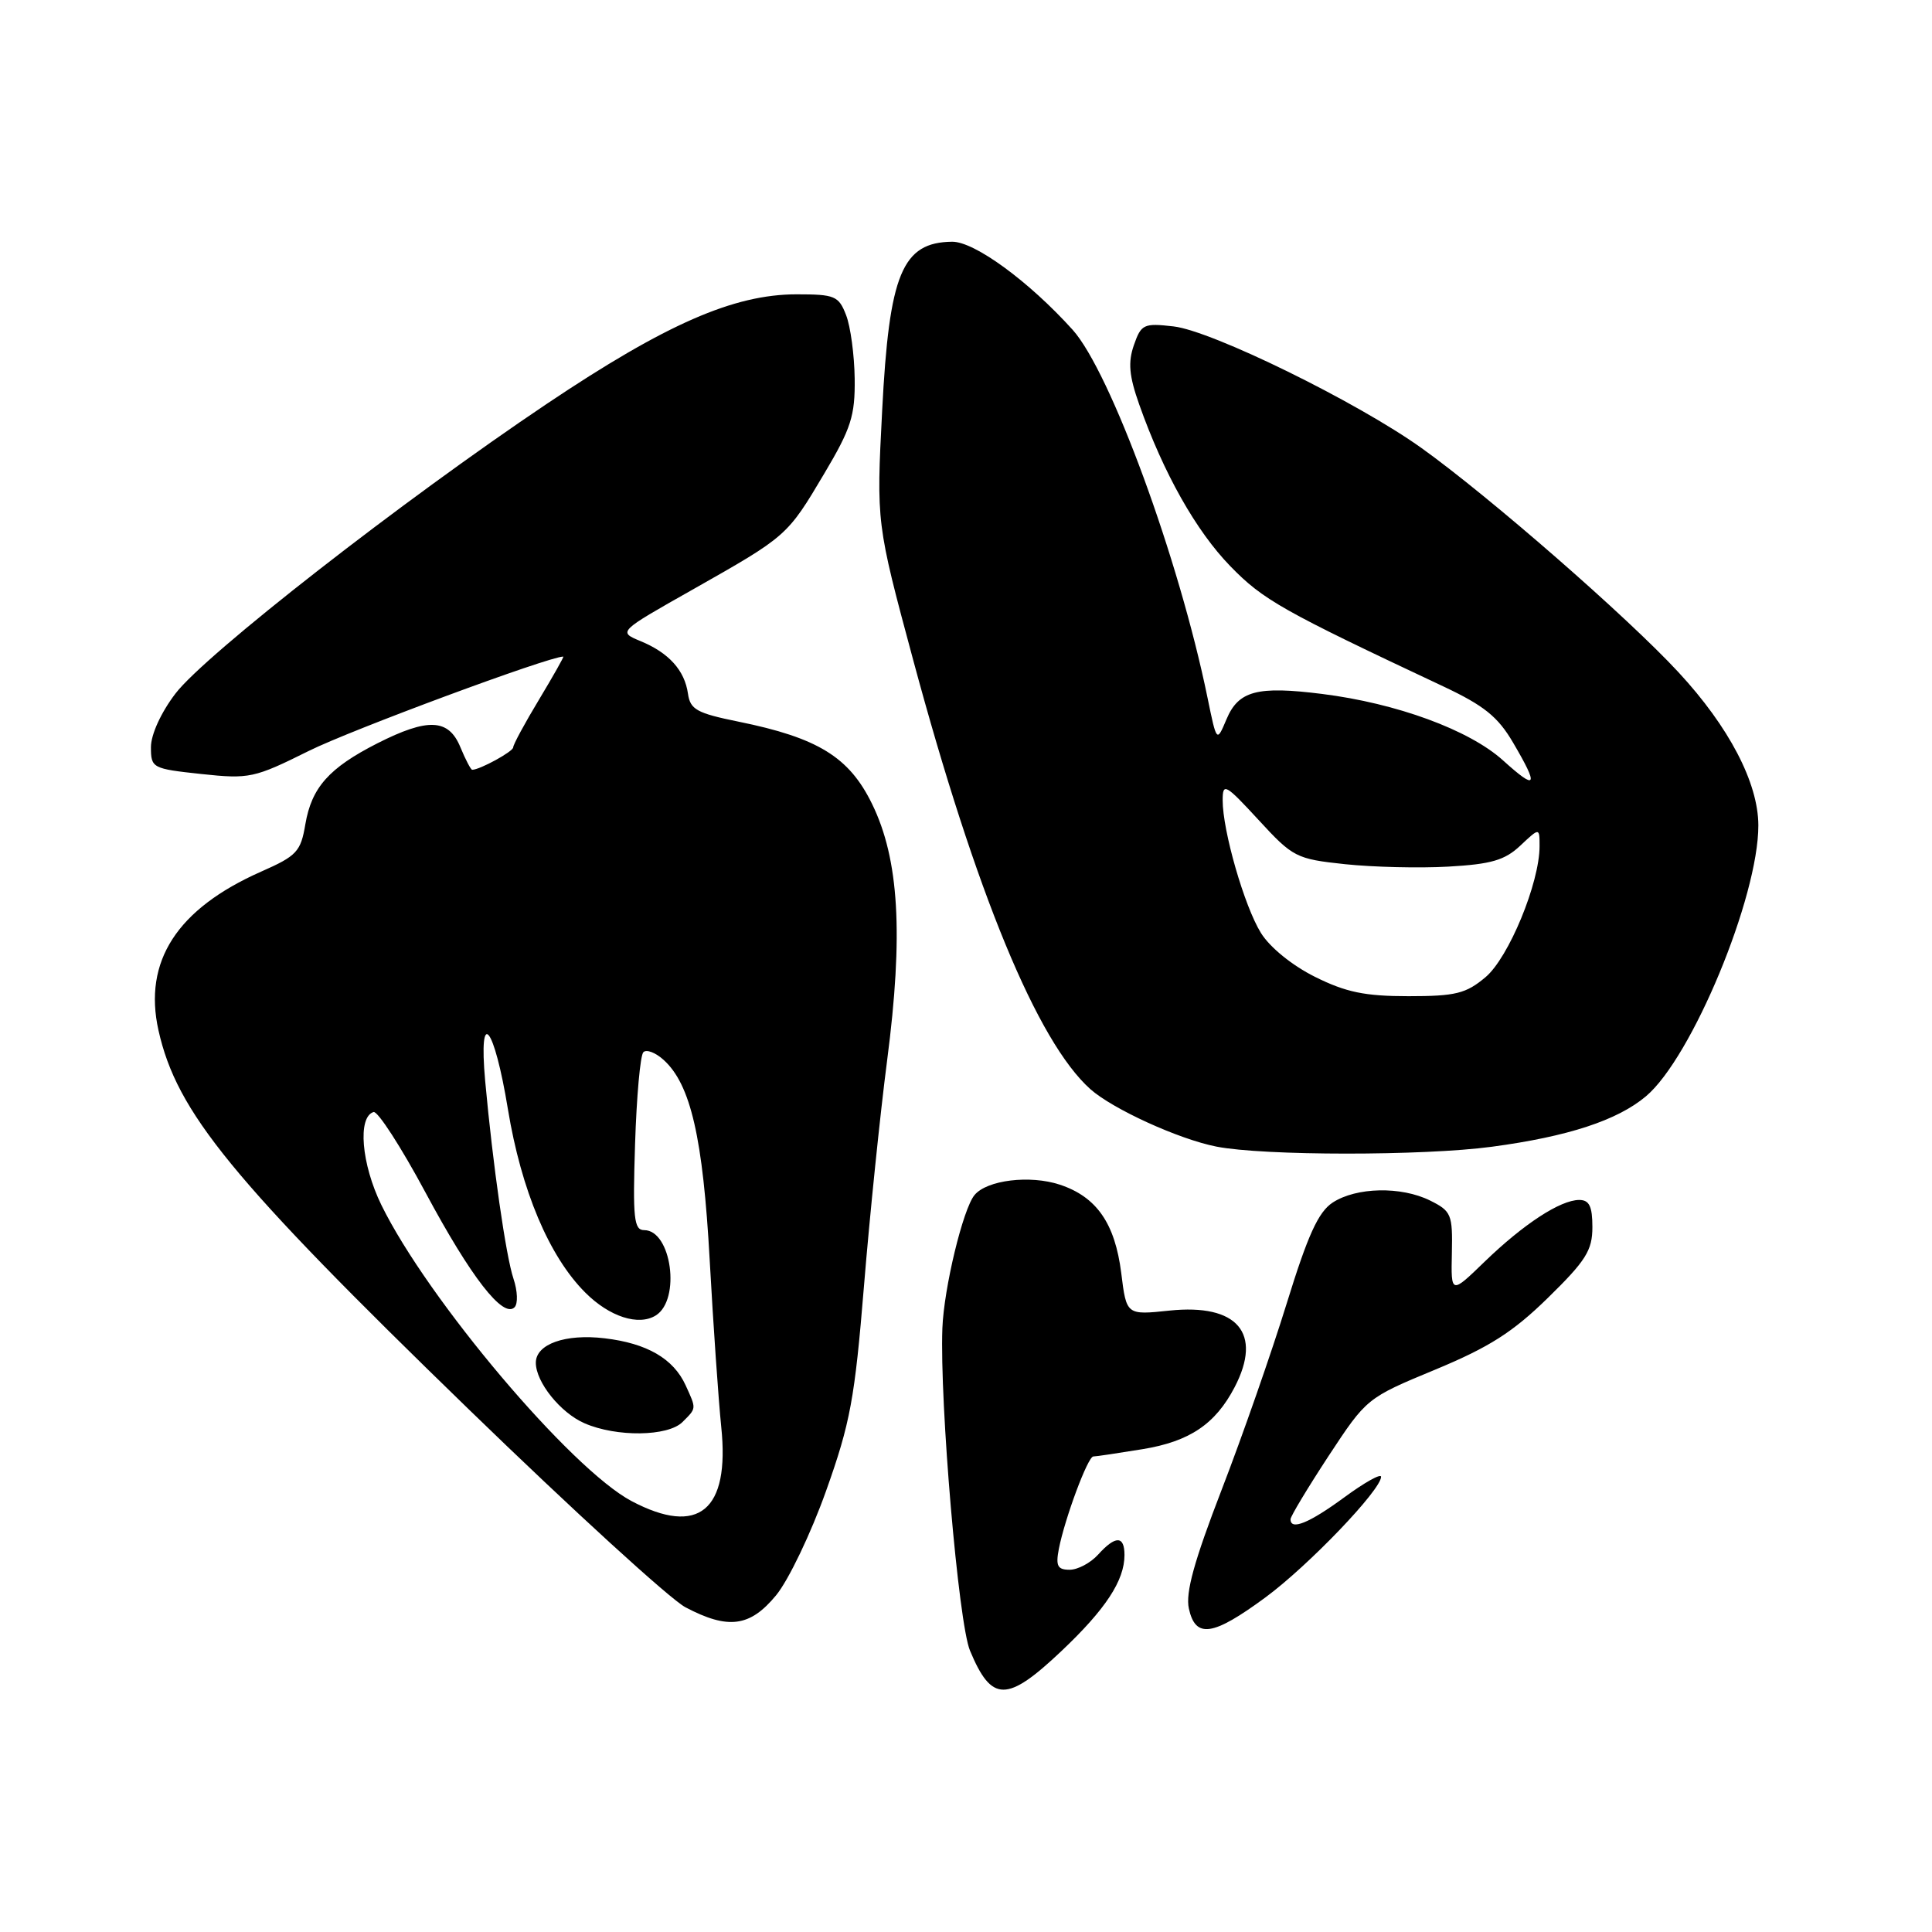 <?xml version="1.0" encoding="UTF-8" standalone="no"?>
<!DOCTYPE svg PUBLIC "-//W3C//DTD SVG 1.1//EN" "http://www.w3.org/Graphics/SVG/1.1/DTD/svg11.dtd" >
<svg xmlns="http://www.w3.org/2000/svg" xmlns:xlink="http://www.w3.org/1999/xlink" version="1.1" viewBox="0 0 256 256">
 <g >
 <path fill="currentColor"
d=" M 140.66 218.76 C 146.50 213.23 149.00 209.43 149.00 206.05 C 149.00 203.46 147.81 203.44 145.50 206.00 C 144.50 207.10 142.81 208.00 141.73 208.00 C 140.13 208.00 139.87 207.49 140.30 205.25 C 141.09 201.20 144.14 193.00 144.87 192.99 C 145.22 192.99 148.16 192.55 151.41 192.02 C 157.63 191.00 161.05 188.70 163.60 183.80 C 167.32 176.65 163.97 172.72 154.96 173.66 C 149.26 174.26 149.26 174.26 148.57 168.68 C 147.74 162.09 145.30 158.58 140.42 156.97 C 136.47 155.67 130.77 156.36 129.13 158.35 C 127.60 160.19 125.07 170.68 124.87 176.00 C 124.50 185.84 127.00 215.07 128.53 218.72 C 131.40 225.60 133.42 225.61 140.66 218.76 Z  M 167.67 211.67 C 173.36 207.48 183.00 197.42 183.00 195.68 C 183.00 195.21 180.80 196.44 178.12 198.41 C 173.47 201.82 171.00 202.83 171.00 201.31 C 171.00 200.93 173.27 197.16 176.04 192.93 C 181.08 185.27 181.11 185.24 190.16 181.49 C 197.33 178.51 200.45 176.53 205.11 171.97 C 210.14 167.05 211.00 165.68 211.00 162.60 C 211.00 159.84 210.59 159.00 209.25 159.00 C 206.75 159.01 201.88 162.19 196.72 167.18 C 192.26 171.50 192.26 171.50 192.38 166.03 C 192.49 160.91 192.31 160.48 189.50 159.08 C 185.65 157.17 179.72 157.30 176.58 159.35 C 174.68 160.60 173.29 163.66 170.49 172.73 C 168.49 179.20 164.62 190.30 161.88 197.39 C 158.23 206.85 157.07 211.04 157.53 213.14 C 158.41 217.14 160.69 216.81 167.67 211.67 Z  M 102.84 211.38 C 104.48 209.39 107.46 203.17 109.46 197.55 C 112.67 188.55 113.26 185.34 114.48 170.42 C 115.24 161.11 116.62 147.65 117.55 140.50 C 119.72 123.81 119.14 113.85 115.55 106.52 C 112.52 100.31 108.38 97.76 97.84 95.62 C 92.34 94.50 91.46 94.02 91.16 91.92 C 90.72 88.82 88.63 86.50 84.87 84.95 C 81.89 83.71 81.89 83.71 91.80 78.11 C 104.30 71.03 104.30 71.04 109.22 62.75 C 112.78 56.76 113.31 55.09 113.25 50.17 C 113.21 47.05 112.70 43.26 112.11 41.75 C 111.13 39.21 110.62 39.00 105.55 39.00 C 97.22 39.00 88.21 42.95 72.50 53.48 C 53.40 66.29 27.20 86.72 23.25 91.90 C 21.34 94.40 20.00 97.33 20.00 99.00 C 20.00 101.77 20.18 101.86 26.67 102.56 C 33.05 103.24 33.68 103.10 40.92 99.50 C 46.51 96.72 72.72 87.00 74.64 87.00 C 74.76 87.00 73.31 89.56 71.43 92.69 C 69.54 95.82 68.00 98.67 68.00 99.03 C 68.00 99.58 63.58 102.00 62.57 102.00 C 62.39 102.00 61.68 100.65 61.00 99.00 C 59.44 95.22 56.71 95.10 50.01 98.49 C 43.60 101.75 41.29 104.34 40.46 109.22 C 39.85 112.85 39.33 113.41 34.59 115.50 C 23.45 120.43 18.96 127.38 21.00 136.53 C 23.43 147.40 30.65 156.22 62.13 186.76 C 75.89 200.11 88.80 211.90 90.82 212.97 C 96.49 215.96 99.38 215.58 102.84 211.38 Z  M 197.68 151.95 C 207.75 150.60 214.30 148.46 218.09 145.27 C 224.18 140.15 233.01 118.85 232.99 109.36 C 232.98 103.73 229.10 96.30 222.41 89.08 C 215.64 81.76 197.33 65.79 188.36 59.37 C 179.82 53.26 160.57 43.82 155.49 43.25 C 151.55 42.80 151.21 42.96 150.25 45.72 C 149.45 48.01 149.61 49.80 150.95 53.59 C 154.17 62.70 158.48 70.35 163.03 75.03 C 167.37 79.49 169.90 80.92 191.24 90.95 C 196.64 93.49 198.48 94.97 200.49 98.40 C 203.95 104.29 203.64 104.81 199.14 100.74 C 194.68 96.72 185.08 93.19 175.18 91.95 C 166.58 90.87 164.10 91.53 162.51 95.32 C 161.22 98.38 161.22 98.38 160.00 92.44 C 156.23 74.04 147.14 49.28 142.13 43.70 C 136.34 37.28 129.12 32.00 126.16 32.03 C 119.54 32.11 117.82 36.26 116.89 54.41 C 116.12 69.32 116.12 69.32 120.99 87.41 C 129.33 118.36 137.45 138.03 144.47 144.31 C 147.43 146.95 156.19 150.95 161.18 151.93 C 167.43 153.16 188.56 153.17 197.68 151.95 Z  M 83.70 198.91 C 75.67 194.67 56.66 172.17 50.54 159.68 C 47.88 154.24 47.36 148.00 49.50 147.35 C 50.05 147.19 53.15 151.99 56.39 158.03 C 62.40 169.24 66.67 174.73 68.18 173.22 C 68.65 172.75 68.58 171.05 68.04 169.44 C 67.03 166.42 65.30 154.34 64.29 143.25 C 63.39 133.28 65.48 135.86 67.30 146.97 C 69.07 157.73 72.76 166.49 77.55 171.27 C 80.75 174.48 84.62 175.73 86.90 174.30 C 90.24 172.21 88.97 163.00 85.36 163.00 C 84.00 163.00 83.83 161.45 84.15 151.58 C 84.35 145.30 84.84 139.82 85.25 139.42 C 85.66 139.01 86.86 139.47 87.93 140.44 C 91.52 143.68 93.15 150.77 94.04 167.00 C 94.51 175.53 95.20 185.46 95.57 189.09 C 96.72 200.15 92.57 203.59 83.70 198.91 Z  M 90.43 188.43 C 92.31 186.55 92.29 186.73 90.85 183.56 C 89.24 180.03 85.73 177.99 80.11 177.33 C 74.91 176.71 71.00 178.10 71.00 180.57 C 71.00 183.14 74.27 187.21 77.45 188.59 C 81.69 190.44 88.50 190.35 90.43 188.43 Z  M 174.23 129.43 C 171.22 127.93 168.25 125.52 167.08 123.62 C 164.88 120.08 162.00 110.06 162.01 106.04 C 162.01 103.68 162.36 103.87 166.76 108.64 C 171.32 113.60 171.75 113.82 178.23 114.51 C 181.93 114.90 188.09 115.05 191.93 114.83 C 197.58 114.51 199.39 113.99 201.45 112.05 C 204.00 109.65 204.00 109.65 204.00 112.13 C 204.00 116.99 199.91 126.90 196.84 129.48 C 194.25 131.66 192.88 132.00 186.62 132.00 C 180.86 132.00 178.34 131.48 174.23 129.43 Z "/>
</g>
</svg>